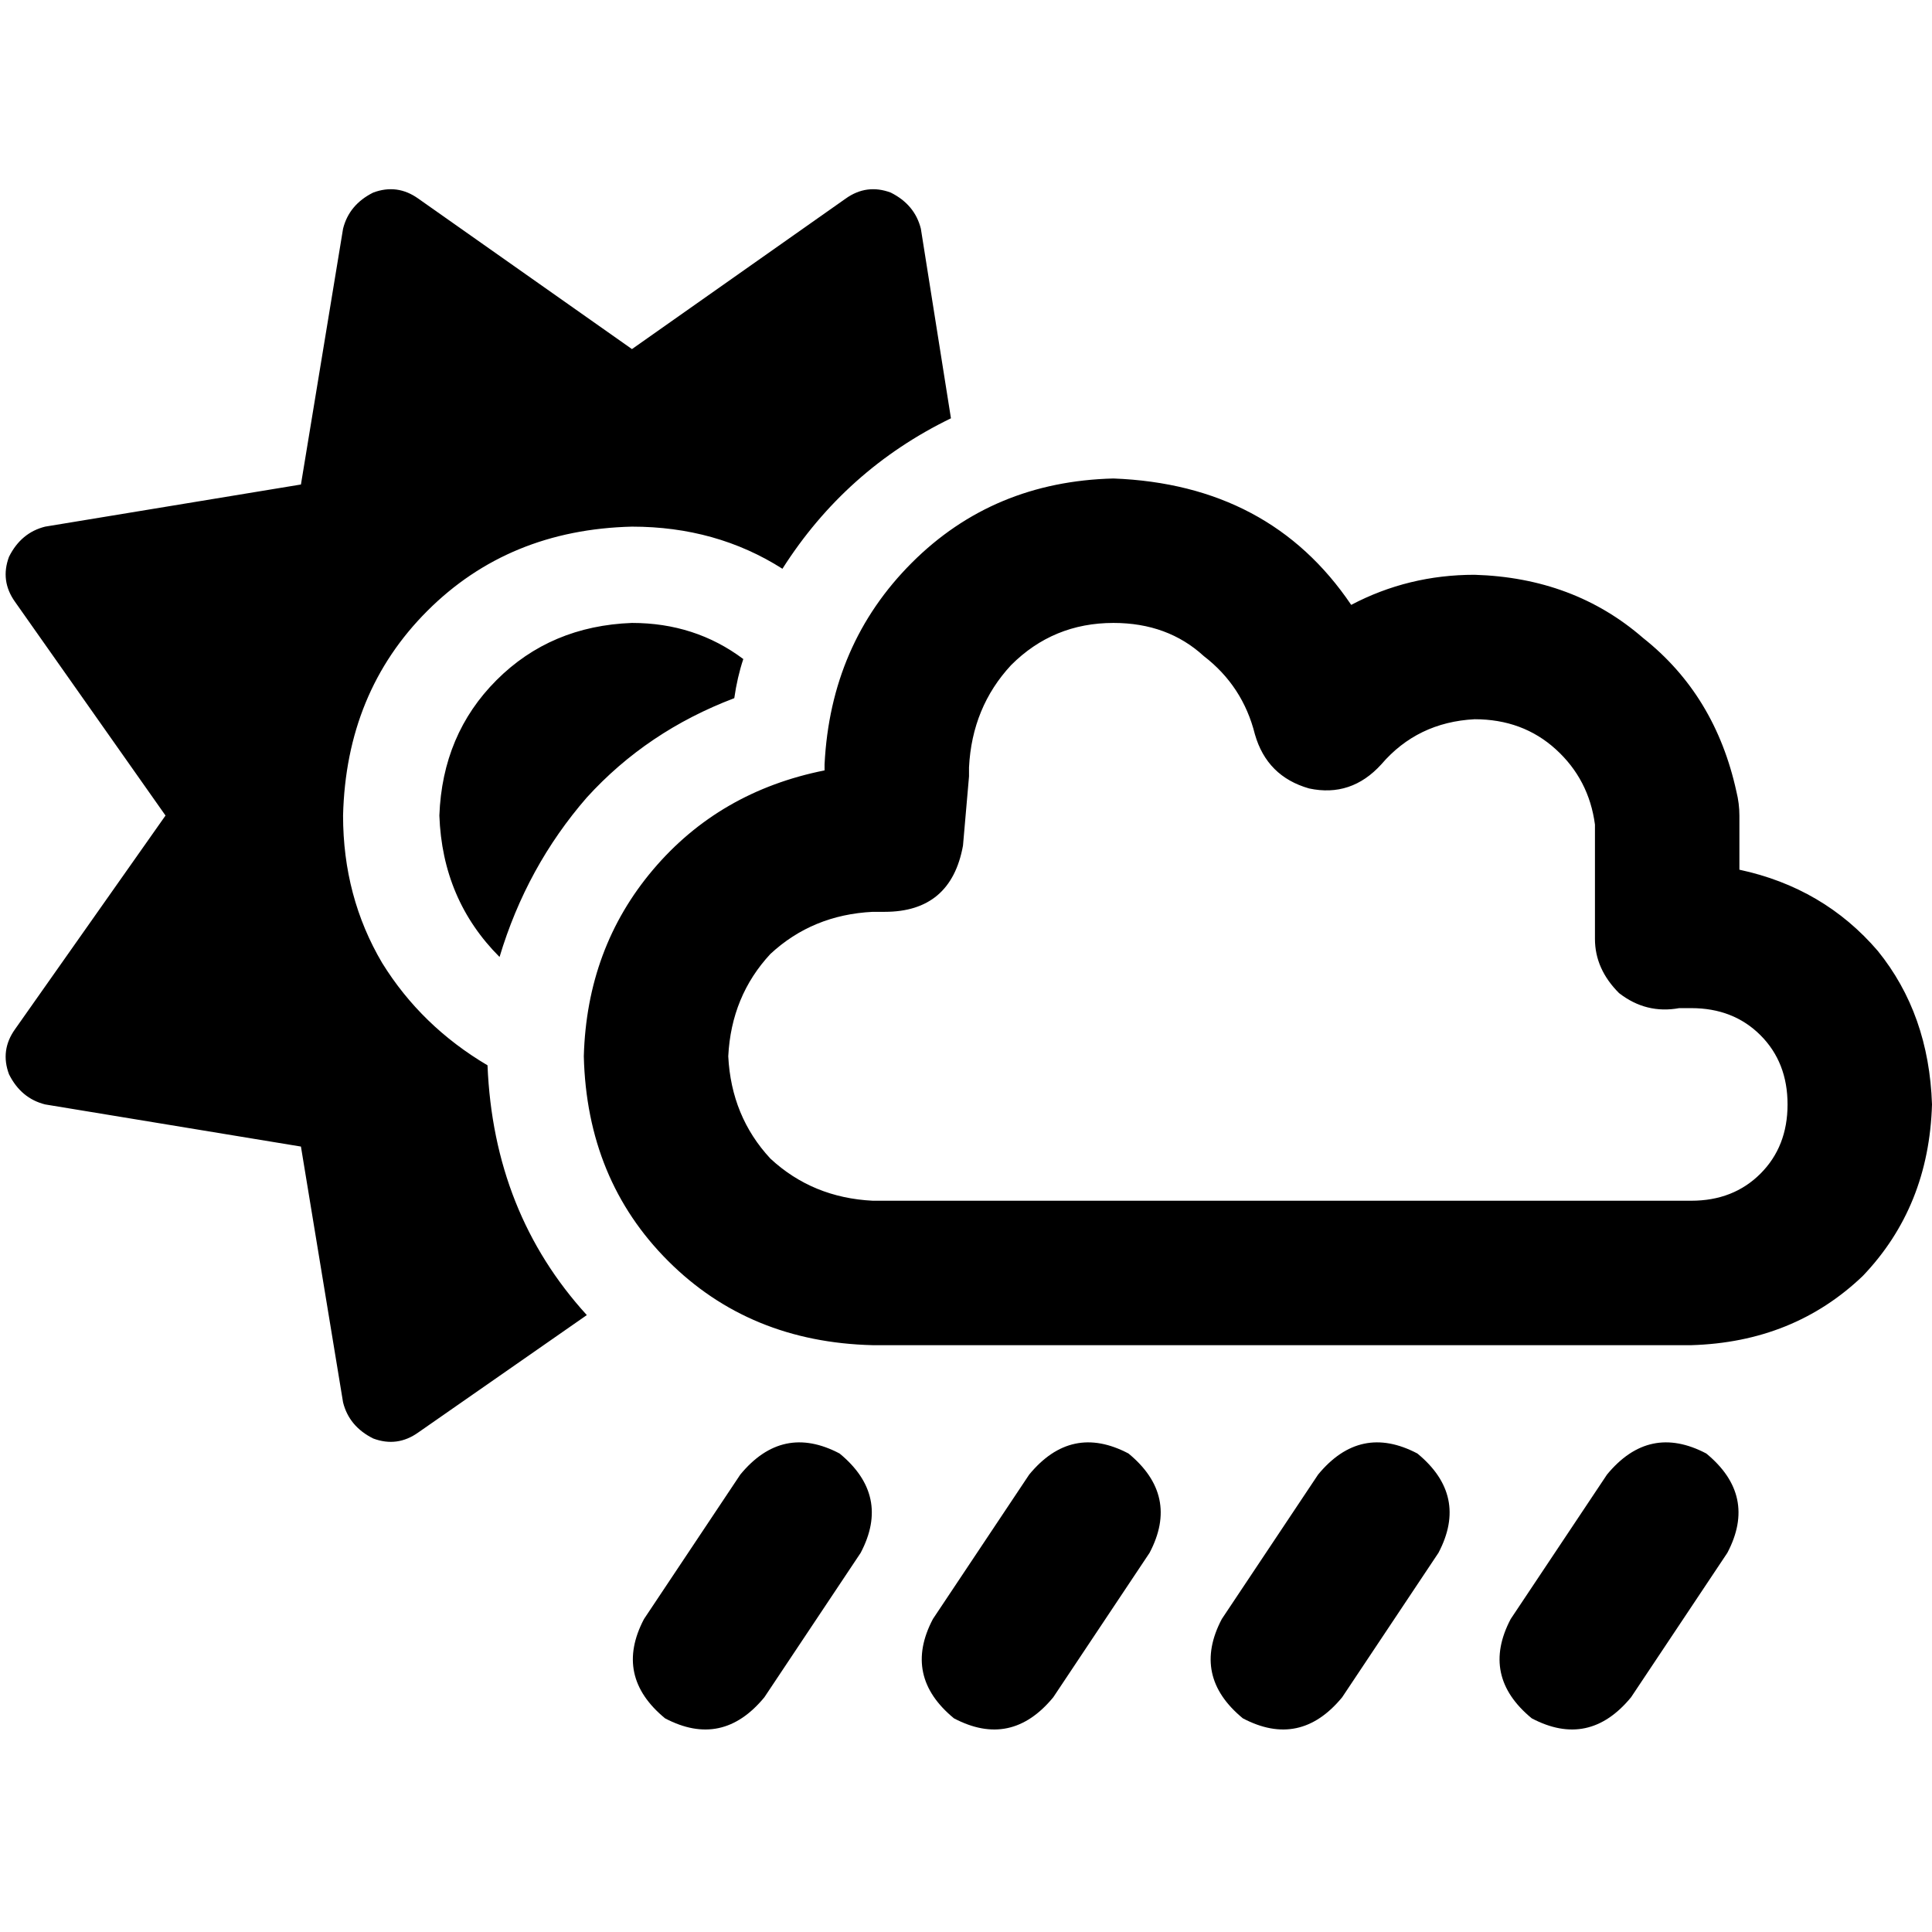 <svg xmlns="http://www.w3.org/2000/svg" viewBox="0 0 512 512">
  <path d="M 236.062 51.04 Q 242.442 54.231 244.037 60.611 L 252.012 110.854 Q 224.1 124.411 207.352 150.729 Q 189.807 139.564 167.477 139.564 Q 134.779 140.361 113.246 161.894 Q 91.713 183.427 90.916 216.125 Q 90.916 237.657 101.283 255.202 Q 111.651 271.95 129.196 282.318 Q 130.791 321.396 155.514 348.511 L 110.854 379.614 Q 105.271 383.601 98.891 381.209 Q 92.511 378.019 90.916 371.639 L 79.751 303.85 L 11.963 292.685 Q 5.583 291.09 2.393 284.71 Q 0 278.33 3.988 272.748 L 43.863 216.125 L 3.988 159.502 Q 0 153.919 2.393 147.539 Q 5.583 141.159 11.963 139.564 L 79.751 128.399 L 90.916 60.611 Q 92.511 54.231 98.891 51.04 Q 105.271 48.648 110.854 52.636 L 167.477 92.511 L 224.1 52.636 Q 229.682 48.648 236.062 51.04 L 236.062 51.04 Z M 167.477 165.084 Q 184.224 165.084 196.984 174.654 Q 195.389 179.439 194.592 185.022 Q 171.464 193.794 155.514 211.34 Q 139.564 229.682 132.386 253.607 Q 117.234 238.455 116.436 216.125 Q 117.234 194.592 131.589 180.237 Q 145.944 165.882 167.477 165.084 L 167.477 165.084 Z M 222.505 385.196 Q 236.062 396.361 228.087 411.514 L 202.567 449.794 Q 191.402 463.352 176.249 455.377 Q 162.692 444.212 170.667 429.059 L 196.187 390.779 Q 207.352 377.221 222.505 385.196 L 222.505 385.196 Z M 299.065 385.196 Q 312.623 396.361 304.648 411.514 L 279.128 449.794 Q 267.963 463.352 252.81 455.377 Q 239.252 444.212 247.227 429.059 L 272.748 390.779 Q 283.913 377.221 299.065 385.196 L 299.065 385.196 Z M 375.626 385.196 Q 389.184 396.361 381.209 411.514 L 355.688 449.794 Q 344.523 463.352 329.371 455.377 Q 315.813 444.212 323.788 429.059 L 349.308 390.779 Q 360.474 377.221 375.626 385.196 L 375.626 385.196 Z M 452.187 385.196 Q 465.745 396.361 457.769 411.514 L 432.249 449.794 Q 421.084 463.352 405.931 455.377 Q 392.374 444.212 400.349 429.059 L 425.869 390.779 Q 437.034 377.221 452.187 385.196 L 452.187 385.196 Z M 256.798 203.364 Q 256.798 204.162 256.798 205.757 L 255.202 224.1 Q 252.012 241.645 234.467 241.645 Q 232.872 241.645 231.277 241.645 Q 215.327 242.442 204.162 252.81 Q 193.794 263.975 192.997 279.925 Q 193.794 295.875 204.162 307.041 Q 215.327 317.408 231.277 318.206 Q 232.075 318.206 232.075 318.206 Q 232.872 318.206 232.872 318.206 Q 232.872 318.206 232.872 318.206 Q 233.67 318.206 233.67 318.206 L 446.604 318.206 Q 446.604 318.206 446.604 318.206 Q 447.402 318.206 447.402 318.206 Q 447.402 318.206 447.402 318.206 Q 448.199 318.206 448.199 318.206 Q 459.364 318.206 466.542 311.028 Q 473.72 303.85 473.72 292.685 Q 473.72 281.52 466.542 274.343 Q 459.364 267.165 448.199 267.165 Q 446.604 267.165 445.009 267.165 Q 436.237 268.76 429.059 263.178 Q 422.679 256.798 422.679 248.822 L 422.679 224.1 Q 422.679 224.1 422.679 223.302 Q 422.679 223.302 422.679 222.505 Q 422.679 221.707 422.679 220.91 Q 422.679 220.91 422.679 220.91 L 422.679 219.315 Q 422.679 219.315 422.679 219.315 Q 422.679 218.517 422.679 218.517 Q 421.084 206.555 412.312 198.579 Q 403.539 190.604 390.779 190.604 Q 375.626 191.402 366.056 202.567 Q 358.081 211.34 346.916 208.947 Q 335.751 205.757 332.561 194.592 Q 329.371 181.832 319.003 173.857 Q 309.433 165.084 295.078 165.084 Q 279.128 165.084 267.963 176.249 Q 257.595 187.414 256.798 203.364 L 256.798 203.364 Z M 295.078 126.804 Q 336.548 128.399 358.081 160.299 Q 373.234 152.324 390.779 152.324 Q 417.097 153.121 435.439 169.072 Q 454.579 184.224 460.162 209.745 Q 460.959 212.935 460.959 216.125 L 460.959 220.112 Q 460.959 220.91 460.959 221.707 Q 460.959 221.707 460.959 222.505 Q 460.959 223.302 460.959 223.302 Q 460.959 224.1 460.959 224.897 L 460.959 230.48 Q 483.29 235.265 497.645 252.012 Q 511.202 268.76 512 292.685 Q 511.202 319.801 493.657 338.143 Q 475.315 355.688 448.199 356.486 Q 447.402 356.486 445.807 356.486 L 233.67 356.486 Q 232.872 356.486 232.872 356.486 Q 232.075 356.486 231.277 356.486 Q 198.579 355.688 177.047 334.156 Q 155.514 312.623 154.716 279.925 Q 155.514 251.215 173.059 230.48 Q 190.604 209.745 218.517 204.162 L 218.517 202.567 Q 220.112 170.667 241.645 149.134 Q 263.178 127.601 295.078 126.804 L 295.078 126.804 Z" />
</svg>